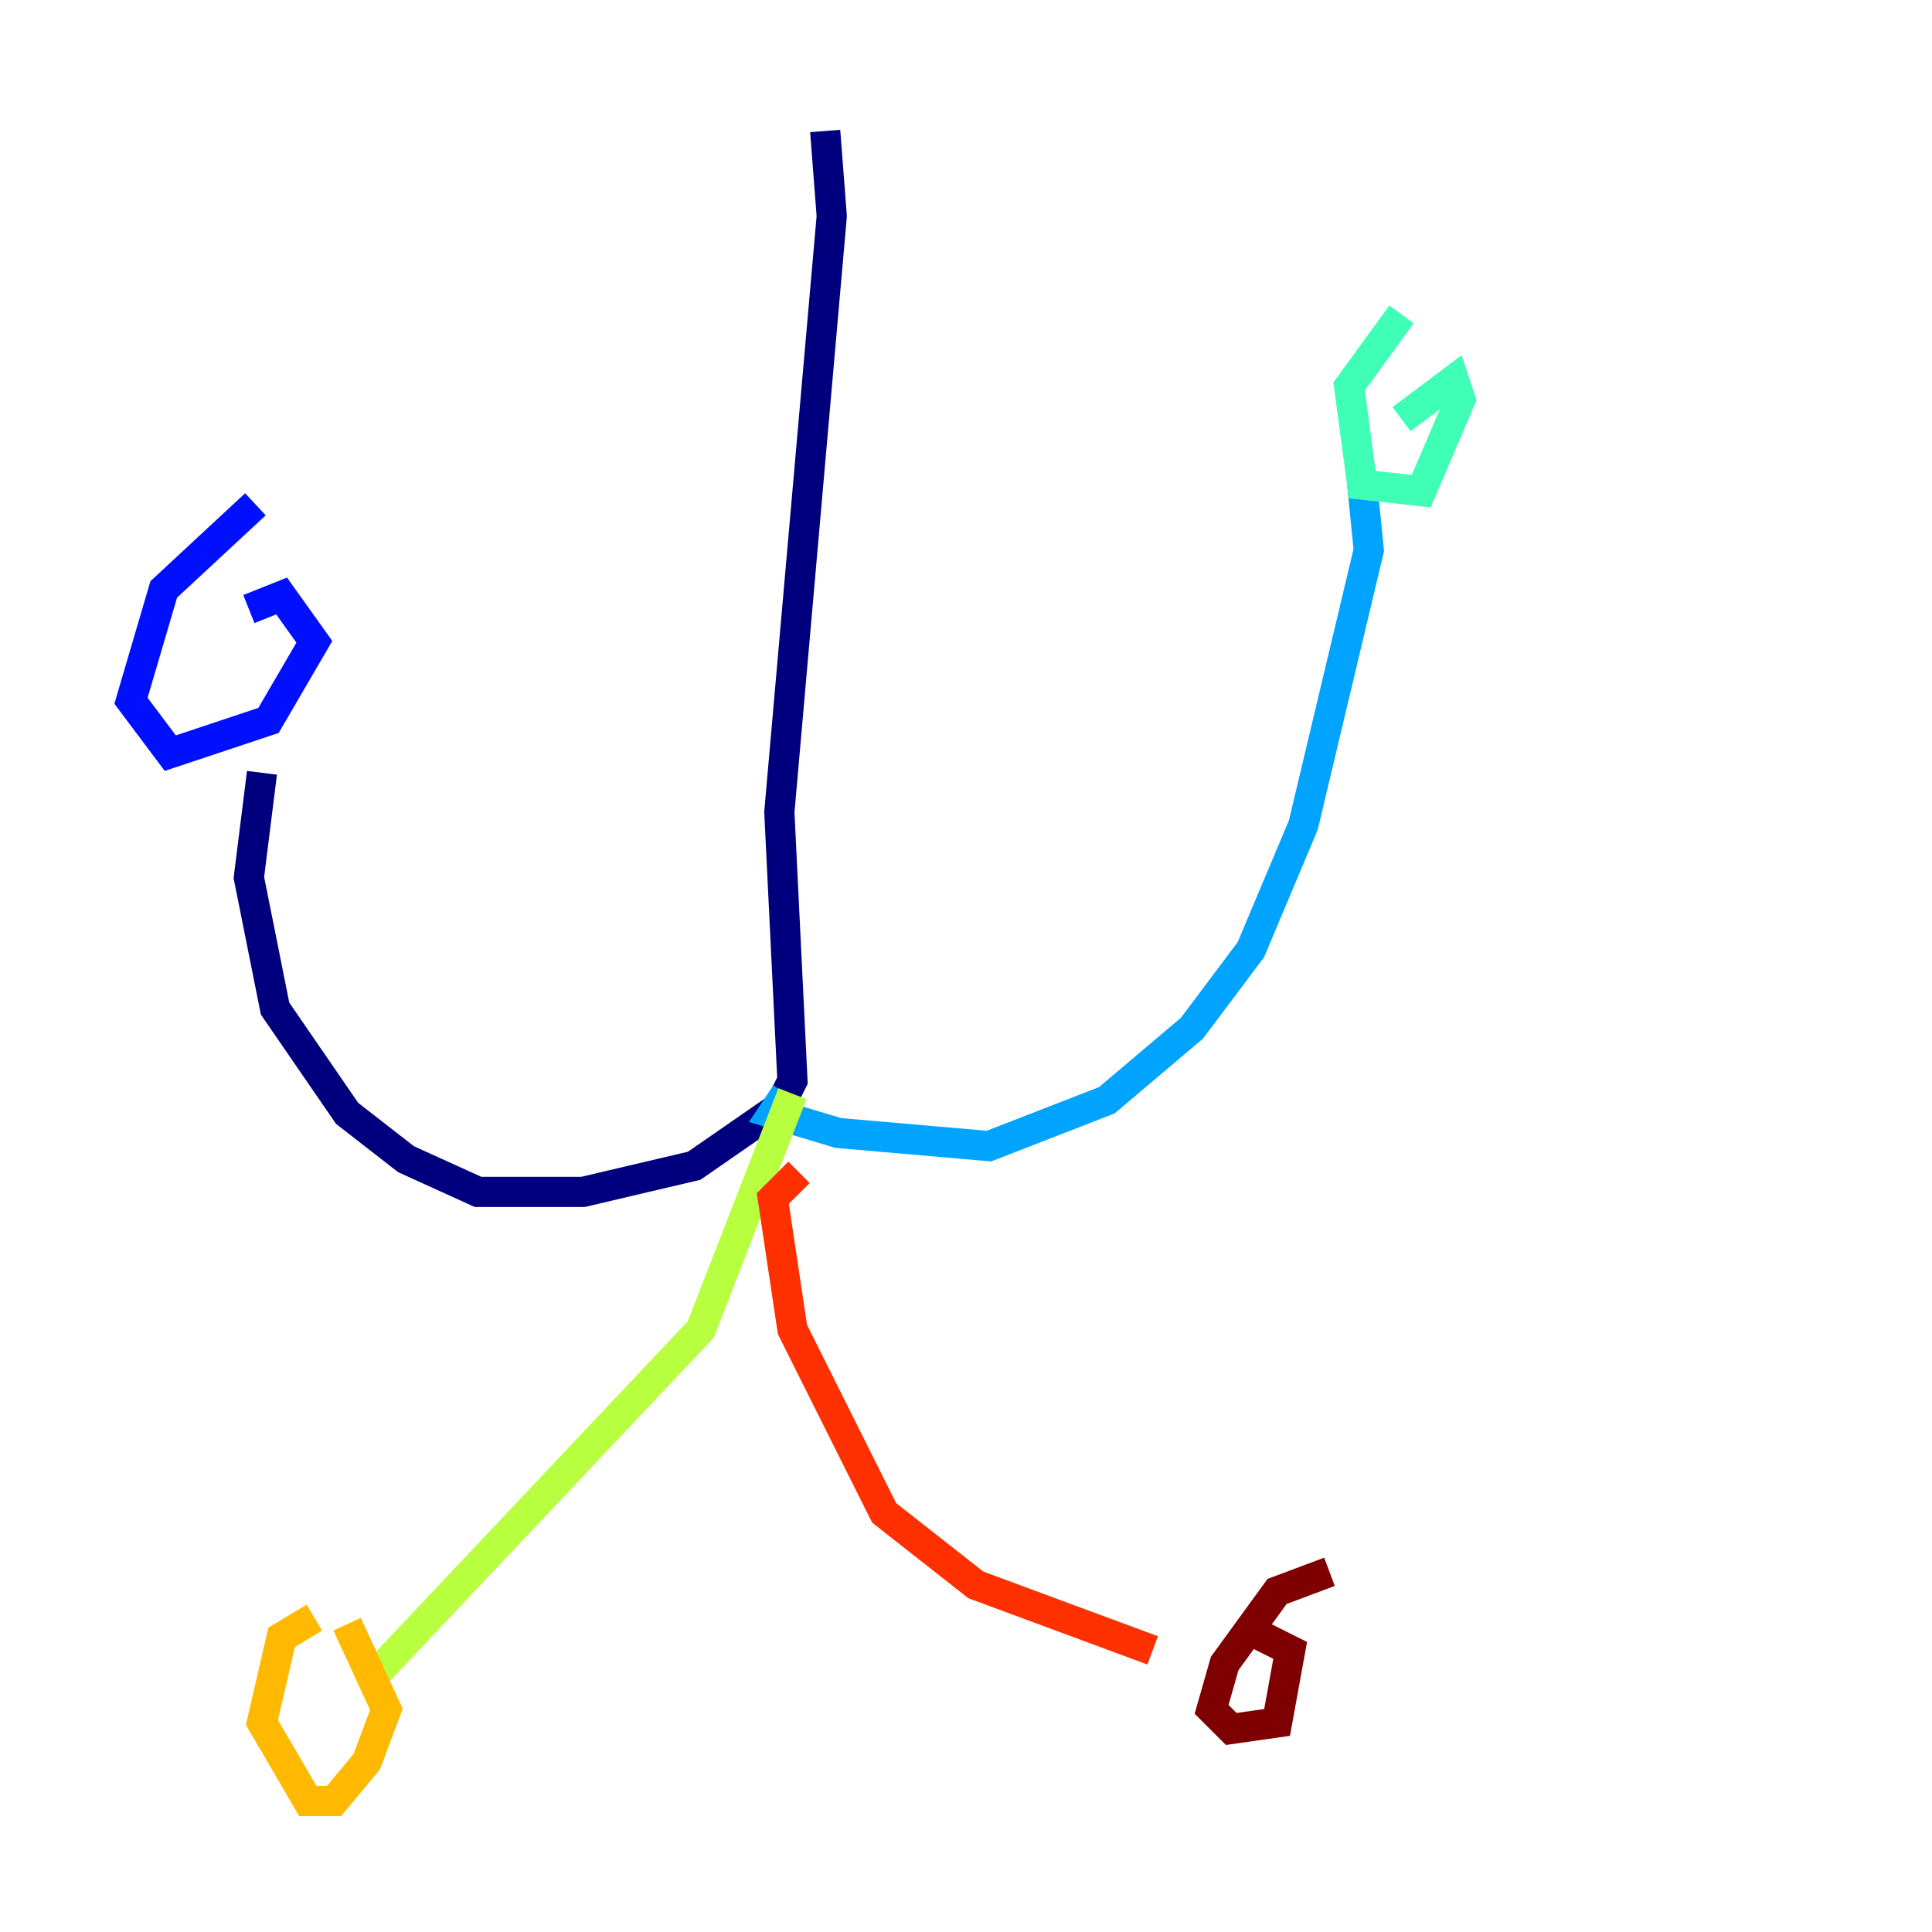 <?xml version="1.0" encoding="utf-8" ?>
<svg baseProfile="tiny" height="128" version="1.2" viewBox="0,0,128,128" width="128" xmlns="http://www.w3.org/2000/svg" xmlns:ev="http://www.w3.org/2001/xml-events" xmlns:xlink="http://www.w3.org/1999/xlink"><defs /><polyline fill="none" points="54.671,8.678 55.105,14.319 51.634,53.803 52.502,71.593 51.634,73.329 45.993,77.234 38.617,78.969 31.675,78.969 26.902,76.8 22.997,73.763 18.224,66.82 16.488,58.142 17.356,51.2" stroke="#00007f" stroke-width="2" /><polyline fill="none" points="16.922,33.41 10.848,39.051 8.678,46.427 11.281,49.898 17.79,47.729 20.827,42.522 18.658,39.485 16.488,40.352" stroke="#0010ff" stroke-width="2" /><polyline fill="none" points="52.068,72.461 51.2,73.763 55.539,75.064 65.519,75.932 73.329,72.895 78.969,68.122 82.875,62.915 86.346,54.671 90.685,36.447 90.251,32.108" stroke="#00a4ff" stroke-width="2" /><polyline fill="none" points="92.854,20.827 89.383,25.6 90.251,32.108 94.156,32.542 96.759,26.468 96.325,25.166 92.854,27.77" stroke="#3fffb7" stroke-width="2" /><polyline fill="none" points="52.502,72.461 46.427,88.081 24.732,111.078" stroke="#b7ff3f" stroke-width="2" /><polyline fill="none" points="20.827,107.173 18.658,108.475 17.356,114.115 20.393,119.322 22.129,119.322 24.298,116.719 25.6,113.248 22.997,107.607" stroke="#ffb900" stroke-width="2" /><polyline fill="none" points="52.936,77.668 51.2,79.403 52.502,88.081 58.576,100.231 64.651,105.003 76.366,109.342" stroke="#ff3000" stroke-width="2" /><polyline fill="none" points="88.081,104.136 84.61,105.437 81.139,110.21 80.271,113.248 81.573,114.549 84.61,114.115 85.478,109.342 82.007,107.607" stroke="#7f0000" stroke-width="2" /></svg>